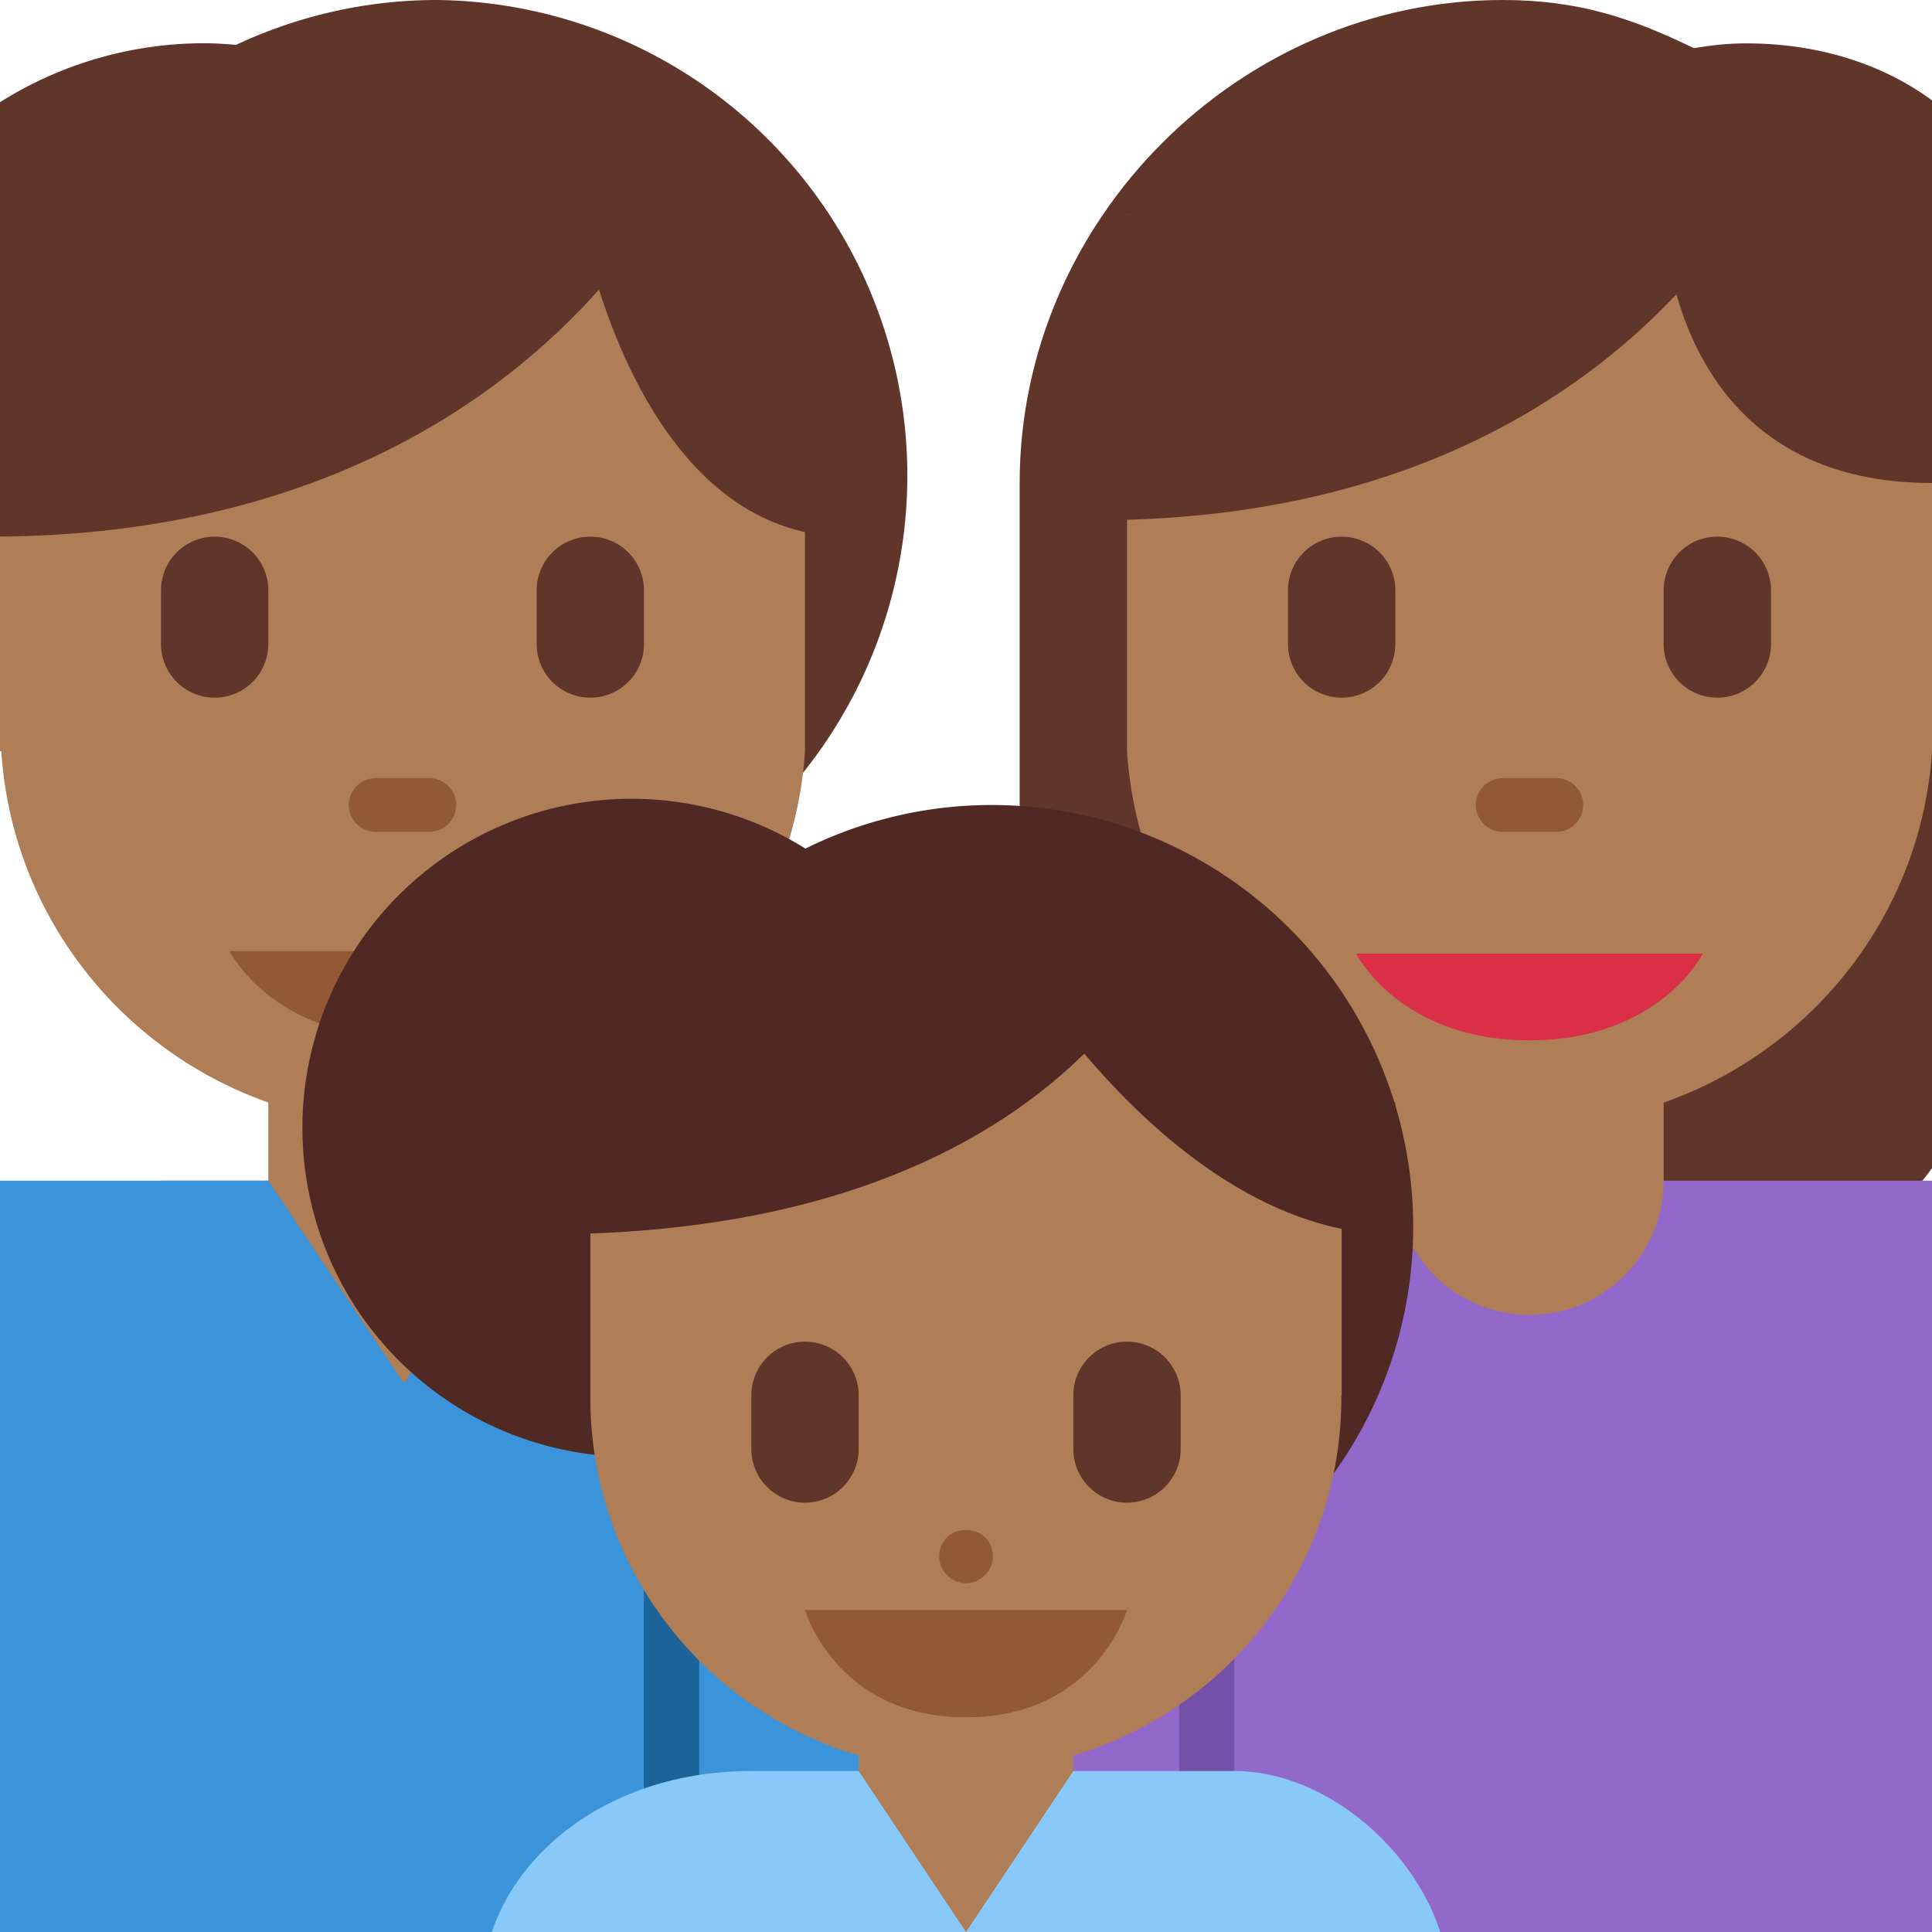 <svg xmlns="http://www.w3.org/2000/svg" viewBox="0 0 45 45"><defs><clipPath id="a"><path d="M0 0h36v36H0V0z"/></clipPath></defs><path d="M12.5 22.5v5H15V35H3.75v-7.5h2.5v-5" fill="#af7e57"/><g clip-path="url(#a)" transform="matrix(1.25 0 0 -1.25 0 45)"><path d="M8.139 36a8.809 8.809 0 0 1-3.74-.836c-.196.017-.393.03-.593.03a7.138 7.138 0 0 1-7.14-7.139c0-3.123 2.01-5.772 4.805-6.74a8.831 8.831 0 0 1 6.668-3.038 8.862 8.862 0 0 1 0 17.723" fill="#60352a"/><path d="M0 32V22h.024c.253-3.89 3.498-6.969 7.476-6.969 3.977 0 7.247 3.079 7.5 6.969v9L0 32z" fill="#af7e57"/><path d="M15 14h-5l-2.472-3.778L5 14h-6c-1.78 0-1.945-1.193-1.945-2.973V0H18v11.027C18 13 17 14 15 14" fill="#3b94d9"/><path d="M13.027 0h-1.028v10h1.028V0z" fill="#1c6399"/><path d="M10.722 18.277H4.278s.805-1.61 3.222-1.61 3.222 1.61 3.222 1.61" fill="#915a34"/><path d="M4 23a1 1 0 0 0-1 1v1a1 1 0 0 0 2 0v-1a1 1 0 0 0-1-1M11 23a1 1 0 0 0-1 1v1a1 1 0 0 0 2 0v-1a1 1 0 0 0-1-1" fill="#60352a"/><path d="M8 20.5H7a.5.5 0 0 0 0 1h1a.5.5 0 0 0 0-1" fill="#915a34"/><path d="M15.805 26L16 31l-3.195 2h-13v-7c6.07 0 9.55 2.576 11.356 4.603C11.726 28.83 13.058 26 15.805 26M32.538 35.192c-.333 0-.657-.034-.974-.09-1.172.57-2.174.898-3.564.898-4.907 0-9-4.093-9-9v-7c.148-5.224 4.241-9.569 9.5-9.569 5.26 0 9.352 4.345 9.5 9.57v10c0 3.121-2.339 5.191-5.462 5.191" fill="#60352a"/><path d="M21 14h16.055C38.835 14 39 12.807 39 11.027V0H18v11.027C18 13 19 14 21 14" fill="#9268ca"/><path d="M23 0h-1.028v10H23V0z" fill="#7450a8"/><path d="M21 32V22c.253-3.89 3.521-6.969 7.5-6.969S35.747 18.11 36 22v10H21z" fill="#af7e57"/><path d="M32.635 32.327c.25.412.365.673.365.673l-12-1-.577-5.693c5.692 0 9.024 2.305 10.815 4.21C31.653 29.043 32.8 27 36 27v6l-3.365-.673z" fill="#60352a"/><path d="M29 20.5h-1a.5.5 0 0 0 0 1h1a.5.5 0 0 0 0-1" fill="#915a34"/><path d="M25 23a1 1 0 0 0-1 1v1a1 1 0 1 0 2 0v-1a1 1 0 0 0-1-1M32 23a1 1 0 0 0-1 1v1a1 1 0 1 0 2 0v-1a1 1 0 0 0-1-1" fill="#60352a"/><path d="M26 17v-3a2.5 2.5 0 1 1 5 0v3h-5z" fill="#af7e57"/><path d="M25.27 18.231h6.46s-.807-1.616-3.23-1.616c-2.422 0-3.23 1.616-3.23 1.616" fill="#da2f47"/><path d="M18.473 21a7.82 7.82 0 0 1-3.464-.812 6.131 6.131 0 1 1-3.123-11.333 7.85 7.85 0 0 1 6.587-3.578 7.861 7.861 0 0 1 7.86 7.862A7.861 7.861 0 0 1 18.474 21" fill="#502824"/><path d="M20 1v4h-4V1h-1V0h6v1h-1z" fill="#af7e57"/><path d="M25 16h-3.557a6.99 6.99 0 0 1-3.446.906A6.993 6.993 0 0 1 14.551 16H11v-6h.002L11 9.953C11 6.113 14.133 3 17.997 3s6.997 3.113 6.997 6.953l-.002.047H25v6z" fill="#af7e57"/><path d="M26 13l-1 4-3.729.622C21.819 18.42 22 19 22 19l-11-1-.861-5c5.41 0 8.425 1.755 10.065 3.367C21.44 14.908 23.528 13 26 13" fill="#502824"/><path d="M23 3h-3l-2-3-2 3h-2c-3 0-5-2-5-4v-1h18v1c0 1.973-2 4-4 4" fill="#88c9f9"/><path d="M21 6h-6s.583-2 3-2 3 2 3 2M18 6.5a.47.47 0 0 0-.35.15.47.47 0 0 0-.15.35c0 .13.05.26.15.36.17.17.52.18.71-.009A.504.504 0 0 0 18.5 7a.47.47 0 0 0-.15-.35.47.47 0 0 0-.35-.15" fill="#915a34"/><path d="M15 8a1 1 0 0 0-1 1v1a1 1 0 1 0 2 0V9a1 1 0 0 0-1-1M21 8a1 1 0 0 0-1 1v1a1 1 0 1 0 2 0V9a1 1 0 0 0-1-1" fill="#60352a"/></g></svg>
